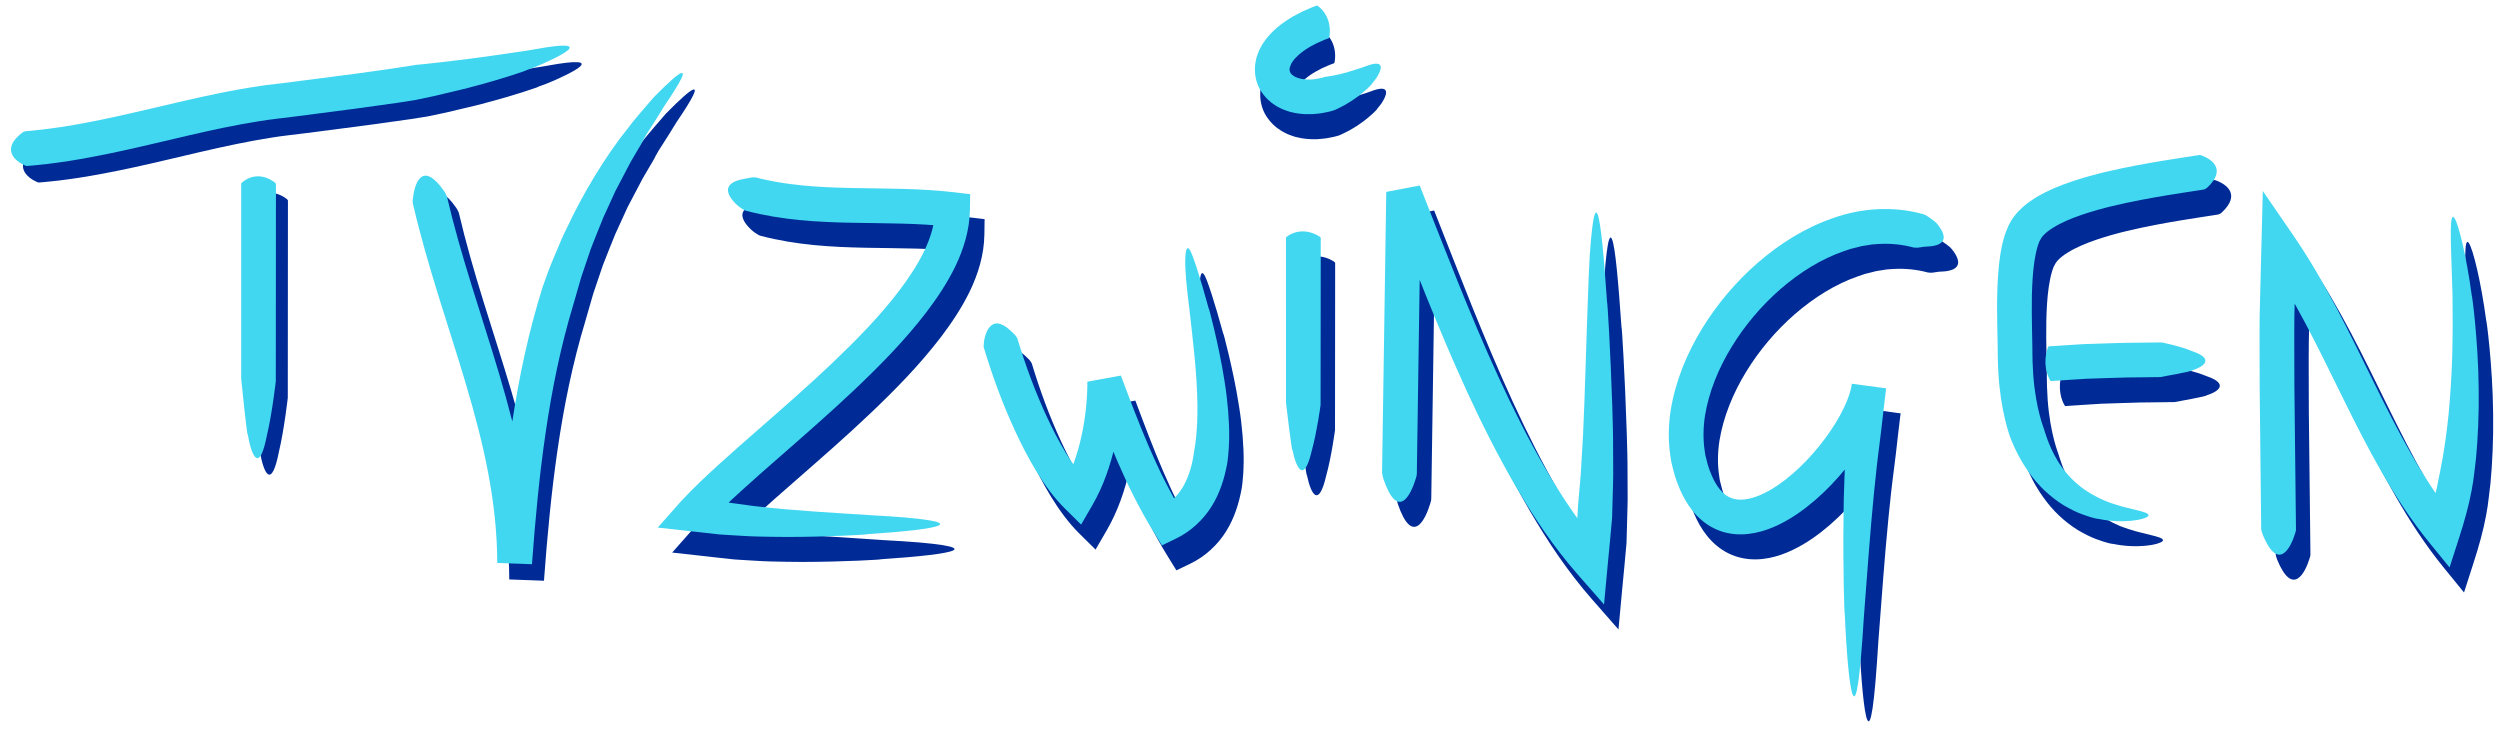 <?xml version="1.0" encoding="utf-8"?>
<!-- Generator: Adobe Illustrator 16.0.3, SVG Export Plug-In . SVG Version: 6.00 Build 0)  -->
<!DOCTYPE svg PUBLIC "-//W3C//DTD SVG 1.1//EN" "http://www.w3.org/Graphics/SVG/1.1/DTD/svg11.dtd">
<svg version="1.1" id="Layer_1" xmlns="http://www.w3.org/2000/svg" xmlns:xlink="http://www.w3.org/1999/xlink" x="0px" y="0px"
	 width="170.75px" height="50px" viewBox="0 0 170.75 50" enable-background="new 0 0 170.75 50" xml:space="preserve">
<g>
	<path fill="#002A96" d="M17.292,13.688c0-0.035,0-0.047,0.058-0.093c0.336-0.314,1.198-0.767,2.22-0.019
		c0.018,0.014,0.086,0.079,0.096,0.111c0,0.183-0.01,13.479-0.01,13.479s-0.243,2.166-0.605,3.688
		c-0.505,2.576-1.03,1.547-1.312-0.053c-0.052,0.168-0.447-3.822-0.447-3.822S17.292,13.874,17.292,13.688z"/>
	<path fill="#002A96" d="M29.021,15.048c-0.023-0.112-0.032-0.152-0.008-0.31c0.108-1.081,0.635-2.719,2.156-0.531
		c0.028,0.04,0.14,0.234,0.172,0.338c0.467,2.003,1.057,4.034,1.681,6.051c0.625,2.021,1.287,4.048,1.898,6.109
		c0.611,2.061,1.17,4.16,1.575,6.309c0.405,2.148,0.65,4.348,0.656,6.561c-0.788-0.027-1.575-0.057-2.362-0.086
		c0.231-3.143,0.525-6.299,1-9.445c0.475-3.146,1.136-6.286,2.104-9.351c0,0,0.155-0.43,0.416-1.149
		c0.132-0.358,0.321-0.78,0.519-1.259c0.201-0.478,0.416-1.012,0.697-1.563c1.039-2.236,2.625-4.923,4.229-6.898
		c0.155-0.22,0.321-0.418,0.479-0.606c0.159-0.188,0.31-0.367,0.454-0.538c0.289-0.34,0.551-0.644,0.788-0.913
		c0.503-0.514,0.901-0.894,1.202-1.161c0.6-0.535,0.828-0.607,0.77-0.364c-0.055,0.247-0.385,0.816-0.892,1.581
		c-0.124,0.193-0.271,0.39-0.406,0.613c-0.137,0.221-0.281,0.456-0.431,0.7c-0.153,0.241-0.313,0.492-0.477,0.751
		c-0.083,0.129-0.167,0.26-0.252,0.393c-0.079,0.137-0.158,0.276-0.238,0.417c0.084-0.106-0.271,0.505-0.848,1.475
		c-0.263,0.5-0.574,1.094-0.912,1.737c-0.042,0.081-0.085,0.162-0.128,0.243c-0.038,0.084-0.077,0.168-0.116,0.254
		c-0.078,0.17-0.157,0.344-0.237,0.518c-0.16,0.35-0.322,0.705-0.485,1.062c-0.302,0.724-0.583,1.461-0.856,2.148
		c-0.237,0.702-0.459,1.359-0.651,1.924c-0.331,1.146-0.552,1.915-0.552,1.915c-0.858,2.835-1.45,5.76-1.882,8.721
		c-0.433,2.961-0.71,5.957-0.931,8.969l-2.371-0.088c-0.004-2.043-0.23-4.09-0.614-6.123c-0.384-2.033-0.92-4.053-1.52-6.072
		c-0.599-2.018-1.26-4.038-1.892-6.082C30.122,19.249,29.52,17.19,29.021,15.048z"/>
	<path fill="#002A96" d="M2.69,12.463c-0.07,0.004-0.095,0.005-0.19-0.045c-0.655-0.292-1.625-1.09-0.188-2.212
		c0.026-0.021,0.153-0.097,0.218-0.111c0.055,0.002,0.489-0.044,1.211-0.121c0.365-0.043,0.812-0.109,1.317-0.179
		C5.564,9.708,6.132,9.624,6.75,9.5c1.236-0.232,2.67-0.552,4.213-0.915c1.543-0.361,3.198-0.761,4.883-1.102
		c0.422-0.084,0.842-0.171,1.268-0.242c0.423-0.077,0.845-0.15,1.269-0.209c0.211-0.032,0.421-0.063,0.63-0.094
		c0.212-0.025,0.422-0.05,0.63-0.075c0.197-0.023,0.393-0.046,0.586-0.069c0.199-0.025,0.396-0.051,0.592-0.076
		c1.563-0.203,3.021-0.392,4.269-0.554c1.241-0.174,2.276-0.311,2.993-0.426c0.718-0.114,1.127-0.179,1.127-0.179
		s0.27-0.026,0.722-0.07c0.45-0.052,1.081-0.124,1.806-0.208c1.452-0.166,3.271-0.426,4.783-0.653
		c0.643-0.091,1.164-0.203,1.596-0.266c0.431-0.067,0.767-0.104,1.018-0.116c0.502-0.022,0.662,0.051,0.568,0.203
		c-0.094,0.149-0.444,0.37-0.962,0.631c-0.52,0.254-1.199,0.58-1.974,0.84c0.171-0.024-1.683,0.612-3.621,1.114
		c-0.482,0.141-0.972,0.242-1.43,0.356c-0.46,0.109-0.891,0.212-1.261,0.3c-0.742,0.157-1.239,0.261-1.239,0.261
		s-0.413,0.066-1.135,0.181c-0.721,0.101-1.752,0.245-2.99,0.417c-1.234,0.16-2.674,0.347-4.219,0.548
		c-0.389,0.047-0.784,0.095-1.184,0.144c-0.384,0.039-0.773,0.106-1.166,0.163c-0.785,0.122-1.584,0.272-2.386,0.436
		c-1.603,0.329-3.214,0.72-4.746,1.079c-1.531,0.361-2.985,0.684-4.255,0.921c-0.632,0.127-1.225,0.214-1.749,0.304
		C4.855,12.218,4.396,12.289,4,12.333C3.204,12.419,2.729,12.466,2.69,12.463z"/>
</g>
<g>
	<path fill="#002A96" d="M51.98,16.114c-0.115-0.032-0.158-0.043-0.292-0.139c-0.248-0.148-0.462-0.345-0.64-0.556
		c-0.178-0.209-0.311-0.434-0.338-0.646c-0.027-0.211,0.051-0.412,0.295-0.573c0.122-0.081,0.285-0.152,0.497-0.21
		c0.106-0.029,0.225-0.056,0.356-0.078c0.066-0.01,0.134-0.021,0.206-0.033c0.067-0.014,0.139-0.028,0.212-0.042
		c0.043-0.008,0.239-0.026,0.331-0.013l0.376,0.099l0.397,0.083c0.264,0.057,0.529,0.114,0.799,0.152
		c0.536,0.095,1.082,0.158,1.631,0.216c1.099,0.11,2.222,0.151,3.36,0.174c2.275,0.05,4.621,0.011,7.021,0.294l1.057,0.125
		l-0.015,1.051c-0.02,1.415-0.44,2.711-0.986,3.859c-0.558,1.147-1.248,2.176-1.982,3.145c-1.479,1.933-3.152,3.625-4.859,5.249
		c-1.711,1.623-3.477,3.158-5.224,4.686c-0.873,0.764-1.743,1.525-2.59,2.295c-0.845,0.771-1.673,1.555-2.413,2.359
		c-0.224-0.65-0.449-1.303-0.673-1.955l0.463,0.066c0,0,0.404,0.074,1.082,0.197c0.337,0.07,0.751,0.121,1.217,0.186
		c0.233,0.031,0.479,0.066,0.737,0.102c0.257,0.037,0.526,0.074,0.808,0.098c2.234,0.268,5.101,0.422,7.477,0.582
		c4.034,0.209,5.251,0.475,4.826,0.701c-0.424,0.23-2.47,0.445-4.974,0.611c0.247,0.014-2.423,0.176-5.342,0.182
		c-0.729,0.006-1.476-0.023-2.191-0.033c-0.716-0.02-1.407-0.078-2.022-0.109c-0.154-0.012-0.304-0.016-0.448-0.029
		c-0.145-0.016-0.284-0.031-0.417-0.047c-0.267-0.027-0.51-0.055-0.724-0.078c-0.428-0.049-0.739-0.082-0.89-0.1L45.91,37.74
		l1.521-1.721c0.046-0.051,0.07-0.078,0.07-0.078c0.832-0.896,1.694-1.705,2.563-2.496c0.869-0.789,1.744-1.555,2.616-2.318
		c1.743-1.525,3.478-3.037,5.132-4.607c1.649-1.571,3.245-3.194,4.583-4.951c0.665-0.877,1.268-1.789,1.722-2.729
		c0.448-0.939,0.732-1.909,0.747-2.821l1.044,1.178c-2.181-0.259-4.456-0.228-6.786-0.276C56.79,16.876,54.392,16.743,51.98,16.114z
		"/>
	<path fill="#002A96" d="M68.193,25.492c-0.026-0.094-0.037-0.128-0.018-0.266c0.031-0.478,0.198-1.04,0.525-1.298
		c0.165-0.127,0.375-0.173,0.637-0.082c0.132,0.044,0.276,0.125,0.435,0.245c0.159,0.122,0.333,0.284,0.524,0.478
		c0.028,0.029,0.14,0.171,0.173,0.249c0.551,1.821,1.215,3.635,2.013,5.352c0.4,0.859,0.832,1.697,1.31,2.488
		c0.48,0.783,1.015,1.525,1.602,2.102l-1.844,0.25c0.595-1.025,1.01-2.223,1.287-3.455c0.275-1.232,0.417-2.514,0.419-3.781
		l2.288-0.414c1.238,3.305,2.468,6.559,4.254,9.439l-1.517-0.439c0.319-0.18,0.637-0.357,0.885-0.621
		c0.141-0.111,0.242-0.268,0.366-0.4l0.156-0.23l0.079-0.117c0.024-0.039,0.045-0.084,0.068-0.125
		c0.372-0.668,0.603-1.482,0.712-2.348c0,0,0.014-0.082,0.04-0.232c0.031-0.146,0.052-0.371,0.088-0.65
		c0.06-0.561,0.11-1.369,0.096-2.32c-0.012-0.949-0.081-2.035-0.184-3.141c-0.104-1.104-0.237-2.223-0.349-3.244
		c-0.223-1.725-0.318-2.871-0.295-3.537c0.022-0.667,0.127-0.848,0.264-0.683c0.14,0.165,0.314,0.667,0.549,1.388
		c0.231,0.721,0.513,1.661,0.795,2.707c-0.01-0.113,0.143,0.456,0.363,1.386c0.22,0.931,0.505,2.221,0.712,3.561
		c0.217,1.336,0.326,2.73,0.315,3.807c-0.002,0.268-0.017,0.518-0.025,0.738c-0.014,0.223-0.035,0.418-0.048,0.578
		c-0.011,0.16-0.034,0.287-0.046,0.375c-0.013,0.086-0.019,0.133-0.019,0.133c-0.182,0.971-0.478,1.975-1.057,2.9
		c-0.57,0.926-1.441,1.729-2.434,2.207l-0.965,0.463l-0.562-0.908c-1.947-3.143-3.219-6.551-4.46-9.854l2.298-0.418
		c-0.002,1.449-0.16,2.883-0.475,4.299c-0.32,1.412-0.788,2.814-1.557,4.143l-0.765,1.32l-1.083-1.07
		c-0.816-0.807-1.426-1.682-1.976-2.57c-0.541-0.891-1.008-1.803-1.438-2.725C69.473,29.32,68.782,27.434,68.193,25.492z"/>
	<path fill="#002A96" d="M88.818,17.95c0-0.03,0-0.041,0.056-0.079c0.337-0.267,1.198-0.65,2.221-0.016
		c0.019,0.011,0.086,0.066,0.096,0.095c0,0.155-0.01,11.425-0.01,11.425s-0.243,1.836-0.604,3.123
		c-0.506,2.184-1.031,1.311-1.313-0.043c-0.051,0.141-0.445-3.24-0.445-3.24S88.818,18.107,88.818,17.95z"/>
	<path fill="#002A96" d="M97.756,34.014c-0.003,0.133-0.003,0.182-0.063,0.354c-0.354,1.197-1.241,2.918-2.223,0.049
		c-0.017-0.053-0.08-0.303-0.089-0.428l0.287-19.175l2.284-0.438c1.748,4.429,3.431,8.844,5.393,13.112
		c0.983,2.133,2.032,4.225,3.2,6.232c1.169,2.004,2.458,3.93,3.952,5.631c-0.686,0.215-1.369,0.428-2.055,0.643l0.18-1.885
		l0.09-0.941c0.024-0.314,0.036-0.631,0.055-0.947c0,0,0.045-0.508,0.118-1.359c0.02-0.215,0.04-0.449,0.062-0.703
		c0.016-0.256,0.031-0.529,0.047-0.818c0.035-0.582,0.073-1.229,0.114-1.92c0.132-2.773,0.214-6.291,0.326-9.198
		c0.041-1.235,0.082-2.253,0.132-3.078c0.057-0.826,0.114-1.458,0.173-1.919c0.116-0.922,0.239-1.162,0.354-0.904
		c0.234,0.517,0.446,3.019,0.658,6.066c0.012-0.318,0.234,3.324,0.353,7.079c0.027,0.938,0.062,1.883,0.056,2.773
		c0.002,0.447,0.004,0.877,0.006,1.287c0.003,0.41,0.007,0.799-0.009,1.158c-0.039,1.439-0.066,2.406-0.066,2.406
		c-0.088,1.061-0.199,2.123-0.298,3.184l-0.251,2.717l-1.815-2.07c-1.642-1.871-3.002-3.914-4.225-6.008
		c-1.22-2.098-2.301-4.254-3.306-6.434c-2.007-4.361-3.706-8.827-5.446-13.227l2.289-0.438L97.756,34.014z"/>
	<path fill="#002A96" d="M132.327,16.329c0.138,0.044,0.191,0.064,0.355,0.181c0.144,0.094,0.288,0.199,0.425,0.31
		c0.07,0.055,0.136,0.111,0.179,0.171c0.049,0.059,0.097,0.119,0.142,0.18c0.174,0.243,0.301,0.491,0.313,0.709
		c0.011,0.218-0.092,0.407-0.372,0.528c-0.143,0.061-0.327,0.105-0.564,0.128c-0.116,0.014-0.255,0.011-0.392,0.024
		c-0.132,0.022-0.27,0.044-0.415,0.062c-0.045,0.006-0.231,0.01-0.32-0.009c-0.759-0.208-1.552-0.285-2.35-0.243
		c-0.2,0.021-0.402,0.016-0.601,0.054l-0.602,0.098l-0.595,0.15c-0.101,0.021-0.2,0.051-0.298,0.087l-0.294,0.099
		c-1.57,0.537-3.042,1.467-4.342,2.592c-1.299,1.131-2.434,2.47-3.333,3.939c-0.899,1.466-1.556,3.076-1.824,4.705
		c-0.125,0.813-0.139,1.625-0.021,2.4l0.042,0.291c0.02,0.096,0.048,0.186,0.07,0.281l0.073,0.281l0.018,0.068
		c0.002,0.008,0.009,0.035,0.005,0.025l0.014,0.041l0.055,0.164l0.053,0.162l0.05,0.127c0.031,0.082,0.065,0.168,0.104,0.256
		c0.037,0.088,0.077,0.176,0.119,0.256c0.041,0.086,0.084,0.166,0.13,0.242c0.18,0.309,0.385,0.57,0.607,0.752
		c0.111,0.096,0.226,0.168,0.344,0.227c0.119,0.061,0.242,0.102,0.376,0.129c0.526,0.117,1.239-0.031,1.935-0.371
		c0.701-0.33,1.385-0.82,2.024-1.369c0.639-0.555,1.233-1.182,1.777-1.848c0.54-0.668,1.032-1.379,1.438-2.113
		c0.2-0.367,0.382-0.742,0.525-1.113c0.145-0.369,0.251-0.738,0.297-1.066l2.337,0.318c-0.107,0.926-0.228,1.852-0.325,2.781
		c0,0-0.058,0.465-0.155,1.244c-0.044,0.389-0.114,0.855-0.169,1.387s-0.116,1.121-0.182,1.752
		c-0.253,2.529-0.483,5.736-0.686,8.389c-0.276,4.504-0.52,5.863-0.754,5.389c-0.229-0.473-0.434-2.771-0.555-5.576
		c-0.022,0.291-0.129-3.061-0.084-6.504c0.005-0.432,0.01-0.863,0.016-1.289c0.015-0.426,0.028-0.846,0.042-1.254
		s0.027-0.803,0.041-1.178s0.041-0.73,0.059-1.059c0.039-0.656,0.071-1.205,0.096-1.59c0.01-0.193,0.027-0.344,0.036-0.447
		c0.008-0.104,0.014-0.158,0.014-0.158l0.261-2.203l2.353,0.32c-0.086,0.588-0.246,1.109-0.436,1.602
		c-0.191,0.49-0.416,0.949-0.657,1.395c-0.486,0.883-1.053,1.697-1.675,2.467c-0.624,0.766-1.306,1.484-2.063,2.143
		c-0.761,0.654-1.586,1.258-2.559,1.721c-0.485,0.232-1.011,0.426-1.586,0.541c-0.573,0.113-1.211,0.146-1.852,0.008
		c-0.64-0.129-1.265-0.441-1.747-0.852c-0.492-0.408-0.856-0.895-1.141-1.383c-0.071-0.121-0.138-0.244-0.198-0.369
		c-0.064-0.123-0.121-0.248-0.174-0.371c-0.055-0.123-0.106-0.252-0.155-0.385l-0.074-0.199l-0.056-0.166l-0.055-0.164l-0.014-0.041
		c-0.013-0.039-0.011-0.039-0.016-0.061l-0.027-0.098l-0.101-0.391c-0.033-0.129-0.072-0.26-0.097-0.391l-0.062-0.395
		c-0.158-1.053-0.133-2.107,0.022-3.121c0.334-2.025,1.115-3.894,2.144-5.576c1.031-1.685,2.313-3.196,3.799-4.494
		c1.49-1.288,3.194-2.38,5.126-3.045C128.072,15.923,130.272,15.76,132.327,16.329z"/>
	<path fill="#002A96" d="M151.171,12.299c0.068-0.01,0.093-0.014,0.189,0.028c0.646,0.236,1.735,0.921,0.39,2.185
		c-0.023,0.023-0.144,0.111-0.21,0.131c-0.044,0.007-0.499,0.078-1.26,0.196c-0.756,0.119-1.809,0.281-3.043,0.517
		c-1.227,0.239-2.652,0.54-4.06,1.019c-0.699,0.238-1.398,0.529-1.975,0.889c-0.287,0.177-0.534,0.377-0.695,0.566
		c-0.038,0.047-0.068,0.093-0.106,0.137c-0.042,0.071,0.055-0.091,0.043-0.071l-0.005,0.008l-0.009,0.018l-0.019,0.035l-0.039,0.069
		l-0.075,0.138l-0.04,0.069c-0.012,0.023-0.008,0.029-0.014,0.044l-0.023,0.076c-0.018,0.056-0.039,0.08-0.062,0.176
		c-0.193,0.637-0.292,1.425-0.344,2.2c-0.053,0.781-0.062,1.572-0.057,2.344c0.006,0.773,0.027,1.523,0.038,2.264
		c0.002,0.181,0.003,0.36,0.005,0.537c0.004,0.171,0.002,0.357,0.009,0.507c0.009,0.309,0.025,0.619,0.046,0.916
		c0.087,1.184,0.275,2.139,0.446,2.785c0.087,0.32,0.162,0.572,0.221,0.736c0.055,0.17,0.089,0.256,0.089,0.256
		s0.019,0.059,0.051,0.166c0.031,0.109,0.084,0.262,0.154,0.453c0.14,0.381,0.357,0.908,0.692,1.459
		c0.33,0.557,0.789,1.125,1.355,1.607c0.563,0.49,1.239,0.871,1.898,1.154c0.139,0.061,0.279,0.104,0.411,0.15
		c0.133,0.049,0.26,0.094,0.384,0.125c0.123,0.039,0.241,0.074,0.354,0.107c0.112,0.029,0.221,0.057,0.323,0.082
		c0.413,0.104,0.733,0.184,0.971,0.244c0.477,0.125,0.613,0.242,0.479,0.359c-0.135,0.109-0.54,0.24-1.137,0.295
		c-0.595,0.057-1.385,0.049-2.248-0.133c0.086,0.033-0.392-0.039-1.128-0.322c-0.369-0.135-0.793-0.346-1.236-0.607
		c-0.439-0.268-0.882-0.609-1.29-0.992c-0.822-0.77-1.441-1.723-1.826-2.459c-0.092-0.188-0.176-0.359-0.249-0.512
		c-0.066-0.154-0.125-0.289-0.175-0.4c-0.092-0.225-0.139-0.354-0.139-0.354s-0.039-0.107-0.101-0.311
		c-0.06-0.203-0.146-0.5-0.235-0.883c-0.185-0.762-0.371-1.857-0.446-3.166c-0.043-0.664-0.038-1.383-0.05-2.053
		c-0.014-0.701-0.034-1.464-0.036-2.258c-0.001-0.796,0.014-1.626,0.081-2.491c0.03-0.432,0.08-0.874,0.153-1.327
		c0.031-0.223,0.091-0.461,0.137-0.691c0.025-0.117,0.065-0.239,0.098-0.358c0.037-0.125,0.057-0.225,0.121-0.382
		c0.057-0.146,0.116-0.29,0.18-0.432l0.022-0.054l0.021-0.035l0.037-0.068l0.075-0.136l0.038-0.069l0.019-0.034l0.004-0.008
		c-0.04,0.066,0.061-0.101,0.055-0.088l0.017-0.023l0.135-0.182c0.089-0.126,0.187-0.229,0.286-0.332
		c0.393-0.409,0.812-0.702,1.224-0.953c0.827-0.488,1.646-0.805,2.436-1.073c1.58-0.524,3.055-0.83,4.321-1.077
		c1.269-0.241,2.33-0.404,3.082-0.523C150.677,12.376,151.125,12.307,151.171,12.299z"/>
	<path fill="#002A96" d="M157.802,37.822c0,0.117,0,0.16-0.057,0.314c-0.326,1.07-1.176,2.615-2.219,0.08
		c-0.019-0.047-0.089-0.268-0.099-0.379l-0.104-9.699c0-1.625-0.019-3.247-0.001-4.873l0.123-4.889l0.092-3.622l2.065,3.004
		c2.208,3.214,3.853,6.689,5.511,10.054c1.658,3.363,3.353,6.666,5.634,9.465c-0.677,0.121-1.352,0.242-2.028,0.363
		c0.376-1.141,0.668-2.32,0.885-3.525c0,0,0.007-0.025,0.02-0.076c0.008-0.055,0.023-0.131,0.042-0.232
		c0.038-0.199,0.093-0.492,0.161-0.857c0.071-0.365,0.126-0.813,0.205-1.314c0.071-0.502,0.132-1.068,0.198-1.67
		c0.116-1.213,0.202-2.592,0.246-3.991c0.034-1.399,0.036-2.817,0.019-4.102c-0.062-2.178-0.133-3.602-0.119-4.429
		c0.01-0.827,0.099-1.058,0.246-0.847c0.287,0.421,0.827,2.613,1.193,5.337c-0.013-0.287,0.438,2.969,0.467,6.357
		c0.025,1.693-0.057,3.412-0.182,4.713c-0.077,0.646-0.137,1.191-0.193,1.57c-0.064,0.381-0.101,0.6-0.101,0.6
		c-0.2,1.088-0.506,2.166-0.852,3.236l-0.661,2.057l-1.38-1.693c-1.244-1.527-2.31-3.168-3.27-4.838
		c-0.959-1.674-1.817-3.381-2.653-5.076c-1.668-3.388-3.271-6.75-5.342-9.756l2.164-0.62l-0.119,4.809
		c-0.018,1.606,0.003,3.219,0.001,4.827L157.802,37.822z"/>
	<path fill="#002A96" d="M141.066,27.734c-0.019,0-0.025,0-0.056-0.055c-0.2-0.322-0.515-1.166-0.161-2.214
		c0.007-0.019,0.039-0.089,0.057-0.1c0.027-0.002,0.516-0.034,1.237-0.08c0.36-0.022,0.776-0.055,1.228-0.077
		c0.456-0.014,0.941-0.029,1.426-0.045c0.483-0.014,0.971-0.035,1.419-0.041c0.447-0.005,0.863-0.01,1.22-0.014
		c0.715-0.007,1.188-0.012,1.188-0.012s0.31,0.058,0.727,0.164c0.415,0.104,0.94,0.255,1.372,0.436
		c1.465,0.502,0.879,1.028-0.027,1.311c0.048,0.025-0.493,0.139-1.046,0.244c-0.554,0.105-1.116,0.211-1.116,0.211
		s-0.461,0.006-1.155,0.014c-0.347,0.004-0.754,0.008-1.188,0.014c-0.429,0.014-0.887,0.027-1.345,0.041
		c-0.46,0.016-0.918,0.031-1.351,0.045c-0.439,0.027-0.852,0.055-1.207,0.076C141.578,27.701,141.094,27.732,141.066,27.734z"/>
	<path fill="#002A96" d="M90.3,2.092c0.024-0.008,0.032-0.011,0.084,0.031c0.335,0.235,0.947,0.928,0.777,2.079
		c-0.001,0.021-0.023,0.102-0.044,0.119c-0.007,0.003-0.052,0.019-0.127,0.046c-0.071,0.027-0.193,0.067-0.289,0.114
		c-0.107,0.047-0.235,0.104-0.381,0.167c-0.146,0.077-0.314,0.162-0.488,0.258c-0.337,0.2-0.706,0.458-0.981,0.757l-0.103,0.112
		c-0.034,0.037-0.053,0.077-0.082,0.114c-0.024,0.038-0.059,0.075-0.077,0.112c-0.018,0.037-0.036,0.073-0.057,0.109
		c-0.062,0.142-0.104,0.27-0.092,0.357c0.005,0.09,0.025,0.158,0.071,0.236c0.05,0.077,0.148,0.155,0.267,0.23
		c0.255,0.141,0.617,0.212,0.947,0.208c0.162,0.011,0.326-0.021,0.465-0.027c0.144-0.027,0.271-0.051,0.373-0.07
		c0.21-0.058,0.328-0.091,0.328-0.091s0.022-0.002,0.06-0.005c0.038-0.006,0.094-0.015,0.164-0.026
		c0.07-0.01,0.157-0.023,0.253-0.037c0.098-0.018,0.207-0.045,0.325-0.069c0.119-0.023,0.246-0.051,0.378-0.091
		c0.131-0.038,0.271-0.07,0.41-0.111c0.274-0.092,0.57-0.171,0.834-0.265c0.446-0.16,0.75-0.273,0.969-0.288
		c0.218-0.019,0.334,0.04,0.373,0.159c0.037,0.118-0.007,0.296-0.111,0.51c-0.053,0.106-0.118,0.223-0.2,0.343
		c-0.083,0.115-0.181,0.236-0.288,0.359c0.068-0.02-0.464,0.534-1.139,1c-0.161,0.125-0.344,0.226-0.51,0.331
		c-0.166,0.107-0.333,0.19-0.479,0.264c-0.285,0.152-0.497,0.229-0.497,0.229s-0.045,0.012-0.125,0.035
		c-0.084,0.021-0.202,0.061-0.364,0.087c-0.162,0.025-0.351,0.078-0.585,0.094c-0.116,0.01-0.239,0.021-0.369,0.033
		c-0.133,0.003-0.275,0.002-0.422,0.001c-0.298-0.01-0.626-0.043-0.979-0.132c-0.175-0.031-0.359-0.11-0.544-0.172
		c-0.092-0.031-0.185-0.085-0.278-0.129c-0.094-0.05-0.188-0.088-0.28-0.155c-0.373-0.227-0.735-0.568-1.009-1.004
		c-0.278-0.435-0.417-0.99-0.405-1.505c-0.005-0.265,0.052-0.504,0.103-0.747c0.075-0.222,0.147-0.457,0.255-0.644
		c0.052-0.098,0.101-0.199,0.157-0.29c0.059-0.085,0.118-0.17,0.177-0.255c0.114-0.176,0.247-0.308,0.374-0.453
		c0.517-0.547,1.058-0.9,1.522-1.181c0.236-0.128,0.452-0.241,0.648-0.34c0.207-0.09,0.386-0.169,0.537-0.235
		c0.158-0.072,0.251-0.1,0.328-0.129C90.247,2.111,90.291,2.095,90.3,2.092z"/>
</g>
<g>
	<path fill="#41D7F0" d="M16.473,12.56c0.001-0.034,0.001-0.047,0.058-0.092c0.336-0.314,1.198-0.767,2.22-0.019
		c0.019,0.013,0.086,0.078,0.096,0.111c0,0.184-0.01,13.479-0.01,13.479s-0.243,2.166-0.604,3.686
		c-0.505,2.578-1.03,1.547-1.312-0.049c-0.052,0.166-0.448-3.823-0.448-3.823S16.473,12.746,16.473,12.56z"/>
	<path fill="#41D7F0" d="M28.203,13.92c-0.024-0.111-0.033-0.152-0.008-0.31c0.108-1.081,0.635-2.719,2.156-0.532
		c0.027,0.041,0.139,0.235,0.172,0.338c0.467,2.003,1.057,4.034,1.681,6.051c0.625,2.021,1.287,4.048,1.899,6.109
		c0.611,2.06,1.17,4.16,1.575,6.308c0.405,2.148,0.65,4.348,0.655,6.563c-0.787-0.029-1.574-0.059-2.362-0.086
		c0.231-3.145,0.525-6.301,1-9.447c0.475-3.145,1.135-6.285,2.104-9.351c0,0,0.155-0.429,0.415-1.148
		c0.132-0.359,0.321-0.78,0.518-1.259c0.202-0.478,0.417-1.012,0.698-1.563c1.039-2.237,2.625-4.923,4.229-6.898
		c0.155-0.22,0.32-0.418,0.479-0.605c0.159-0.188,0.31-0.367,0.454-0.538c0.289-0.34,0.551-0.644,0.788-0.912
		c0.503-0.514,0.901-0.894,1.202-1.161c0.6-0.536,0.829-0.607,0.77-0.365c-0.055,0.247-0.386,0.816-0.893,1.582
		c-0.124,0.193-0.271,0.39-0.406,0.613c-0.137,0.221-0.281,0.455-0.431,0.699c-0.153,0.242-0.312,0.493-0.477,0.752
		c-0.083,0.128-0.167,0.259-0.252,0.392c-0.078,0.137-0.158,0.276-0.238,0.417c0.084-0.106-0.271,0.504-0.848,1.475
		c-0.262,0.5-0.574,1.094-0.912,1.737c-0.042,0.081-0.085,0.161-0.128,0.243c-0.038,0.084-0.077,0.168-0.116,0.254
		c-0.078,0.171-0.157,0.344-0.237,0.519c-0.16,0.349-0.322,0.705-0.485,1.061c-0.302,0.724-0.583,1.461-0.856,2.149
		c-0.237,0.702-0.46,1.359-0.651,1.924c-0.331,1.146-0.552,1.915-0.552,1.915c-0.858,2.835-1.45,5.762-1.882,8.723
		c-0.433,2.959-0.71,5.957-0.931,8.967l-2.371-0.086c-0.004-2.045-0.23-4.092-0.615-6.125c-0.383-2.033-0.92-4.053-1.519-6.07
		c-0.599-2.02-1.26-4.039-1.892-6.083C29.304,18.12,28.702,16.063,28.203,13.92z"/>
	<path fill="#41D7F0" d="M1.872,11.334c-0.07,0.004-0.095,0.006-0.189-0.044c-0.655-0.292-1.625-1.091-0.188-2.212
		C1.521,9.057,1.646,8.98,1.712,8.966c0.055,0.002,0.489-0.044,1.211-0.121C3.288,8.803,3.735,8.737,4.24,8.667
		C4.746,8.58,5.313,8.496,5.932,8.372c1.236-0.232,2.67-0.552,4.213-0.915c1.543-0.362,3.199-0.762,4.883-1.102
		c0.422-0.084,0.842-0.171,1.268-0.242c0.423-0.077,0.845-0.15,1.269-0.209c0.211-0.032,0.421-0.063,0.631-0.095
		c0.211-0.025,0.421-0.049,0.63-0.074c0.197-0.023,0.392-0.046,0.586-0.069c0.199-0.025,0.396-0.051,0.592-0.076
		c1.564-0.203,3.021-0.392,4.27-0.554c1.24-0.174,2.276-0.311,2.993-0.426c0.718-0.113,1.127-0.178,1.127-0.178
		s0.27-0.026,0.721-0.07c0.45-0.052,1.081-0.124,1.806-0.207c1.452-0.167,3.272-0.426,4.783-0.654
		c0.643-0.09,1.164-0.202,1.596-0.266c0.431-0.066,0.766-0.104,1.017-0.116c0.502-0.022,0.662,0.051,0.568,0.203
		c-0.093,0.149-0.444,0.37-0.962,0.631c-0.519,0.254-1.198,0.58-1.974,0.84c0.171-0.023-1.682,0.612-3.621,1.114
		c-0.481,0.141-0.972,0.242-1.43,0.356c-0.46,0.109-0.891,0.212-1.26,0.3c-0.742,0.156-1.24,0.262-1.24,0.262
		s-0.413,0.066-1.135,0.18c-0.721,0.101-1.752,0.245-2.99,0.417c-1.233,0.16-2.674,0.348-4.219,0.548
		c-0.389,0.047-0.784,0.095-1.184,0.144c-0.383,0.04-0.773,0.107-1.165,0.164c-0.786,0.122-1.585,0.273-2.386,0.436
		c-1.603,0.329-3.214,0.72-4.746,1.079c-1.531,0.361-2.985,0.684-4.255,0.921c-0.631,0.127-1.225,0.214-1.749,0.305
		c-0.531,0.072-0.99,0.142-1.386,0.187C2.386,11.29,1.911,11.338,1.872,11.334z"/>
</g>
<g>
	<path fill="#41D7F0" d="M50.994,14.406c-0.115-0.031-0.158-0.043-0.292-0.138c-0.248-0.147-0.462-0.345-0.64-0.556
		c-0.178-0.21-0.31-0.434-0.337-0.646c-0.027-0.211,0.05-0.411,0.294-0.573c0.121-0.081,0.285-0.152,0.497-0.21
		c0.106-0.03,0.225-0.056,0.356-0.079c0.066-0.01,0.134-0.021,0.206-0.033c0.067-0.014,0.139-0.028,0.212-0.043
		c0.043-0.008,0.239-0.026,0.331-0.012l0.376,0.099l0.397,0.083c0.264,0.057,0.529,0.114,0.799,0.152
		c0.536,0.095,1.083,0.158,1.631,0.216c1.099,0.11,2.222,0.151,3.36,0.175c2.275,0.05,4.621,0.011,7.021,0.295l1.057,0.125
		l-0.015,1.05c-0.021,1.416-0.44,2.712-0.986,3.859c-0.558,1.148-1.248,2.176-1.983,3.146c-1.479,1.932-3.152,3.624-4.859,5.248
		c-1.711,1.621-3.476,3.156-5.224,4.686c-0.873,0.764-1.743,1.525-2.59,2.297c-0.844,0.77-1.672,1.553-2.413,2.357
		c-0.225-0.65-0.449-1.303-0.673-1.955l0.464,0.066c0,0,0.404,0.074,1.082,0.197c0.337,0.072,0.751,0.121,1.217,0.186
		c0.233,0.031,0.479,0.064,0.737,0.1c0.257,0.039,0.526,0.076,0.807,0.1c2.234,0.268,5.101,0.422,7.477,0.58
		c4.035,0.211,5.251,0.475,4.827,0.703c-0.424,0.23-2.47,0.445-4.974,0.609c0.247,0.016-2.423,0.178-5.343,0.184
		c-0.729,0.006-1.476-0.023-2.191-0.033c-0.716-0.02-1.406-0.078-2.022-0.109c-0.154-0.012-0.303-0.016-0.448-0.029
		c-0.145-0.018-0.283-0.031-0.417-0.047c-0.267-0.029-0.51-0.055-0.724-0.08c-0.428-0.047-0.739-0.082-0.889-0.098l-2.197-0.244
		l1.521-1.721c0.045-0.051,0.069-0.078,0.069-0.078c0.832-0.896,1.695-1.705,2.563-2.496c0.868-0.789,1.744-1.555,2.615-2.318
		c1.743-1.525,3.478-3.035,5.132-4.608c1.649-1.57,3.245-3.193,4.583-4.951c0.666-0.877,1.268-1.788,1.722-2.729
		c0.449-0.939,0.732-1.909,0.747-2.821l1.044,1.178c-2.181-0.259-4.456-0.229-6.786-0.276
		C55.804,15.168,53.405,15.035,50.994,14.406z"/>
	<path fill="#41D7F0" d="M67.208,23.786c-0.026-0.095-0.037-0.129-0.018-0.268c0.031-0.478,0.197-1.039,0.524-1.298
		c0.166-0.127,0.375-0.173,0.637-0.082c0.131,0.045,0.276,0.125,0.435,0.245c0.158,0.123,0.333,0.285,0.524,0.479
		c0.028,0.028,0.14,0.171,0.173,0.249c0.551,1.819,1.215,3.635,2.013,5.352c0.4,0.859,0.832,1.699,1.31,2.488
		c0.48,0.783,1.015,1.525,1.602,2.102l-1.844,0.25c0.595-1.023,1.01-2.223,1.287-3.453c0.275-1.234,0.417-2.516,0.418-3.781
		l2.288-0.417c1.238,3.305,2.468,6.559,4.254,9.44l-1.517-0.439c0.319-0.18,0.637-0.359,0.885-0.619
		c0.141-0.113,0.242-0.271,0.366-0.402l0.156-0.232l0.08-0.115c0.024-0.039,0.045-0.084,0.068-0.127
		c0.371-0.668,0.603-1.48,0.711-2.346c0,0,0.014-0.082,0.04-0.23c0.03-0.148,0.052-0.373,0.088-0.652
		c0.06-0.563,0.109-1.369,0.095-2.32c-0.012-0.949-0.081-2.037-0.184-3.14c-0.104-1.105-0.237-2.225-0.35-3.245
		c-0.223-1.725-0.318-2.871-0.295-3.537c0.022-0.667,0.128-0.848,0.264-0.683c0.139,0.165,0.314,0.667,0.549,1.388
		c0.231,0.72,0.514,1.66,0.795,2.707c-0.01-0.113,0.143,0.457,0.364,1.386c0.22,0.93,0.505,2.222,0.712,3.563
		c0.217,1.336,0.326,2.729,0.314,3.805c-0.002,0.27-0.017,0.518-0.024,0.738c-0.015,0.223-0.035,0.418-0.049,0.578
		c-0.011,0.16-0.034,0.289-0.046,0.375c-0.012,0.086-0.019,0.133-0.019,0.133c-0.182,0.971-0.477,1.975-1.057,2.9
		c-0.57,0.924-1.441,1.729-2.433,2.205l-0.965,0.465L78.8,36.34c-1.946-3.145-3.219-6.553-4.46-9.855l2.298-0.416
		c-0.002,1.445-0.16,2.881-0.475,4.297c-0.32,1.412-0.788,2.814-1.558,4.143l-0.765,1.32l-1.083-1.07
		c-0.816-0.807-1.426-1.682-1.975-2.57c-0.541-0.891-1.009-1.803-1.438-2.727C68.487,27.613,67.796,25.726,67.208,23.786z"/>
	<path fill="#41D7F0" d="M87.832,16.243c0-0.029,0-0.04,0.058-0.079c0.335-0.266,1.196-0.649,2.219-0.016
		c0.019,0.011,0.087,0.066,0.098,0.094c-0.002,0.156-0.011,11.423-0.011,11.423s-0.244,1.836-0.604,3.123
		c-0.506,2.186-1.031,1.313-1.313-0.043c-0.051,0.143-0.445-3.238-0.445-3.238S87.832,16.399,87.832,16.243z"/>
	<path fill="#41D7F0" d="M96.77,32.307c-0.003,0.133-0.003,0.18-0.063,0.354c-0.354,1.197-1.241,2.918-2.221,0.047
		c-0.019-0.051-0.082-0.301-0.091-0.426l0.287-19.175l2.284-0.437c1.75,4.428,3.431,8.844,5.395,13.112
		c0.981,2.131,2.03,4.225,3.198,6.233c1.169,2.004,2.458,3.93,3.952,5.631c-0.686,0.215-1.369,0.428-2.055,0.641l0.181-1.883
		l0.091-0.941c0.022-0.314,0.036-0.631,0.054-0.947c0,0,0.044-0.508,0.117-1.361c0.02-0.213,0.04-0.449,0.062-0.701
		c0.016-0.254,0.031-0.529,0.048-0.818c0.034-0.582,0.072-1.23,0.113-1.922c0.132-2.771,0.215-6.289,0.326-9.197
		c0.041-1.234,0.082-2.252,0.132-3.078c0.057-0.826,0.114-1.458,0.173-1.919c0.116-0.923,0.239-1.163,0.354-0.905
		c0.234,0.517,0.446,3.019,0.658,6.066c0.012-0.318,0.234,3.324,0.354,7.08c0.026,0.938,0.061,1.881,0.055,2.773
		c0.002,0.447,0.004,0.877,0.007,1.287c0.002,0.41,0.006,0.799-0.008,1.158c-0.041,1.439-0.068,2.406-0.068,2.406
		c-0.088,1.061-0.198,2.121-0.298,3.184l-0.251,2.717l-1.815-2.07c-1.642-1.871-3-3.914-4.224-6.008
		c-1.221-2.098-2.302-4.254-3.307-6.434c-2.007-4.361-3.706-8.828-5.446-13.228l2.289-0.438L96.77,32.307z"/>
	<path fill="#41D7F0" d="M131.341,14.622c0.138,0.044,0.191,0.064,0.355,0.18c0.144,0.094,0.288,0.2,0.425,0.31
		c0.07,0.055,0.136,0.112,0.179,0.171c0.049,0.059,0.097,0.12,0.14,0.18c0.176,0.242,0.303,0.491,0.314,0.708
		c0.011,0.218-0.092,0.406-0.374,0.528c-0.141,0.061-0.325,0.104-0.563,0.127c-0.116,0.015-0.255,0.011-0.392,0.025
		c-0.132,0.023-0.27,0.043-0.415,0.062c-0.045,0.006-0.231,0.009-0.32-0.009c-0.759-0.208-1.552-0.286-2.35-0.242
		c-0.2,0.021-0.4,0.016-0.603,0.054l-0.6,0.098l-0.595,0.15c-0.101,0.021-0.2,0.051-0.298,0.087l-0.294,0.099
		c-1.57,0.537-3.042,1.468-4.342,2.592c-1.297,1.132-2.434,2.471-3.331,3.94c-0.901,1.465-1.558,3.076-1.826,4.703
		c-0.124,0.813-0.138,1.627-0.021,2.4l0.043,0.291c0.018,0.096,0.048,0.188,0.07,0.281l0.071,0.281l0.018,0.07
		c0.002,0.008,0.01,0.035,0.007,0.023l0.014,0.041l0.053,0.164l0.055,0.164l0.05,0.125c0.029,0.084,0.063,0.168,0.104,0.258
		c0.037,0.088,0.075,0.176,0.119,0.256c0.039,0.086,0.082,0.164,0.128,0.24c0.18,0.311,0.387,0.572,0.609,0.754
		c0.109,0.094,0.224,0.168,0.343,0.225c0.118,0.061,0.243,0.102,0.377,0.129c0.526,0.117,1.237-0.029,1.933-0.369
		c0.701-0.33,1.387-0.82,2.024-1.371c0.639-0.553,1.235-1.18,1.777-1.848c0.54-0.666,1.034-1.377,1.438-2.111
		c0.2-0.369,0.382-0.742,0.525-1.113c0.145-0.369,0.251-0.738,0.299-1.066l2.335,0.316c-0.107,0.928-0.228,1.854-0.325,2.783
		c0,0-0.058,0.465-0.155,1.244c-0.044,0.389-0.114,0.855-0.167,1.387c-0.057,0.531-0.118,1.121-0.184,1.752
		c-0.251,2.529-0.483,5.734-0.684,8.389c-0.278,4.504-0.521,5.861-0.756,5.389c-0.227-0.473-0.434-2.773-0.555-5.576
		c-0.022,0.291-0.129-3.061-0.084-6.504c0.005-0.432,0.012-0.863,0.017-1.289c0.014-0.426,0.027-0.848,0.041-1.254
		c0.016-0.408,0.027-0.803,0.041-1.178s0.041-0.73,0.059-1.059c0.041-0.658,0.073-1.207,0.096-1.59
		c0.01-0.193,0.027-0.344,0.036-0.447c0.01-0.104,0.014-0.158,0.014-0.158l0.261-2.203l2.353,0.32
		c-0.084,0.588-0.246,1.109-0.436,1.6c-0.19,0.492-0.416,0.951-0.657,1.395c-0.486,0.885-1.053,1.699-1.675,2.467
		c-0.624,0.768-1.304,1.486-2.063,2.143c-0.761,0.654-1.586,1.26-2.559,1.723c-0.485,0.23-1.01,0.426-1.586,0.539
		c-0.573,0.115-1.209,0.146-1.852,0.01c-0.64-0.129-1.264-0.441-1.745-0.854c-0.494-0.406-0.856-0.893-1.141-1.381
		c-0.073-0.123-0.14-0.246-0.2-0.369c-0.063-0.123-0.121-0.248-0.174-0.373c-0.055-0.121-0.106-0.25-0.155-0.383l-0.074-0.199
		l-0.056-0.166l-0.054-0.166l-0.014-0.041c-0.012-0.037-0.012-0.037-0.017-0.059l-0.027-0.098l-0.101-0.391
		c-0.031-0.129-0.072-0.26-0.096-0.391l-0.061-0.395c-0.159-1.053-0.135-2.109,0.022-3.123c0.333-2.023,1.113-3.893,2.142-5.574
		c1.031-1.685,2.313-3.196,3.799-4.494c1.49-1.288,3.194-2.381,5.126-3.046C127.086,14.215,129.286,14.053,131.341,14.622z"/>
	<path fill="#41D7F0" d="M150.185,10.592c0.068-0.01,0.093-0.014,0.189,0.028c0.646,0.236,1.735,0.921,0.39,2.186
		c-0.023,0.022-0.144,0.11-0.208,0.131c-0.046,0.007-0.501,0.078-1.262,0.196c-0.756,0.119-1.809,0.281-3.043,0.517
		c-1.227,0.239-2.652,0.54-4.06,1.019c-0.699,0.238-1.398,0.529-1.975,0.889c-0.285,0.177-0.534,0.376-0.695,0.566
		c-0.037,0.047-0.068,0.093-0.106,0.137c-0.042,0.069,0.056-0.091,0.043-0.071l-0.003,0.009l-0.011,0.017l-0.019,0.035l-0.039,0.069
		l-0.075,0.138l-0.04,0.069c-0.012,0.022-0.008,0.029-0.014,0.044l-0.023,0.076c-0.018,0.056-0.038,0.08-0.062,0.176
		c-0.193,0.637-0.291,1.425-0.344,2.201c-0.053,0.781-0.062,1.572-0.057,2.343c0.006,0.774,0.027,1.523,0.038,2.263
		c0.002,0.183,0.003,0.361,0.005,0.537c0.004,0.171,0.002,0.357,0.009,0.508c0.009,0.31,0.025,0.619,0.046,0.916
		c0.087,1.184,0.275,2.139,0.446,2.784c0.087,0.322,0.162,0.574,0.223,0.74c0.053,0.168,0.089,0.254,0.087,0.254
		c0,0,0.019,0.059,0.051,0.166c0.033,0.109,0.086,0.264,0.154,0.453c0.14,0.381,0.358,0.908,0.692,1.459
		c0.33,0.557,0.789,1.123,1.355,1.607c0.563,0.49,1.239,0.871,1.898,1.152c0.139,0.064,0.279,0.105,0.411,0.154
		c0.133,0.047,0.26,0.09,0.384,0.123c0.123,0.039,0.241,0.074,0.354,0.107c0.112,0.029,0.221,0.057,0.323,0.082
		c0.413,0.104,0.733,0.184,0.971,0.242c0.477,0.127,0.613,0.244,0.479,0.361c-0.135,0.109-0.54,0.24-1.137,0.295
		c-0.595,0.057-1.385,0.049-2.248-0.133c0.086,0.033-0.392-0.039-1.128-0.322c-0.369-0.135-0.793-0.346-1.236-0.607
		c-0.438-0.27-0.882-0.609-1.29-0.992c-0.82-0.77-1.441-1.723-1.826-2.461c-0.092-0.188-0.174-0.357-0.249-0.51
		c-0.066-0.154-0.125-0.289-0.175-0.4c-0.092-0.223-0.139-0.354-0.139-0.354s-0.039-0.107-0.099-0.311
		c-0.062-0.203-0.148-0.502-0.237-0.883c-0.185-0.762-0.371-1.857-0.446-3.167c-0.043-0.661-0.039-1.383-0.05-2.052
		c-0.014-0.702-0.034-1.463-0.036-2.258c-0.001-0.796,0.014-1.627,0.081-2.491c0.032-0.431,0.08-0.873,0.153-1.327
		c0.031-0.223,0.091-0.461,0.137-0.691c0.025-0.116,0.065-0.239,0.098-0.358c0.039-0.125,0.057-0.225,0.123-0.382
		c0.055-0.146,0.116-0.29,0.178-0.433l0.023-0.053l0.02-0.036l0.037-0.068l0.075-0.136l0.038-0.068l0.019-0.034l0.005-0.009
		c-0.041,0.066,0.061-0.099,0.054-0.086l0.017-0.023l0.135-0.182c0.089-0.126,0.188-0.229,0.286-0.332
		c0.393-0.409,0.812-0.702,1.224-0.953c0.827-0.489,1.646-0.805,2.436-1.074c1.58-0.524,3.055-0.83,4.321-1.077
		c1.269-0.241,2.33-0.405,3.082-0.523C149.69,10.669,150.139,10.599,150.185,10.592z"/>
	<path fill="#41D7F0" d="M156.815,36.115c0,0.117,0,0.158-0.057,0.314c-0.326,1.07-1.176,2.615-2.219,0.08
		c-0.019-0.047-0.089-0.268-0.099-0.379l-0.104-9.699c0-1.625-0.019-3.247-0.001-4.873l0.123-4.889l0.092-3.622l2.065,3.004
		c2.208,3.214,3.853,6.688,5.511,10.053c1.658,3.363,3.353,6.666,5.634,9.465c-0.677,0.121-1.352,0.242-2.028,0.361
		c0.376-1.139,0.668-2.318,0.885-3.523c0,0,0.007-0.027,0.02-0.078c0.01-0.051,0.023-0.129,0.042-0.229
		c0.038-0.201,0.093-0.494,0.163-0.859c0.069-0.367,0.124-0.813,0.203-1.314c0.072-0.504,0.132-1.068,0.198-1.672
		c0.116-1.211,0.202-2.591,0.246-3.99c0.034-1.399,0.036-2.816,0.019-4.101c-0.062-2.178-0.133-3.602-0.119-4.429
		c0.01-0.827,0.099-1.058,0.246-0.847c0.287,0.421,0.827,2.613,1.193,5.337c-0.013-0.288,0.438,2.968,0.467,6.357
		c0.025,1.691-0.057,3.412-0.182,4.711c-0.077,0.648-0.137,1.191-0.193,1.572c-0.063,0.379-0.101,0.598-0.101,0.598
		c-0.2,1.088-0.506,2.168-0.852,3.238l-0.661,2.057l-1.38-1.693c-1.244-1.527-2.31-3.168-3.27-4.84
		c-0.959-1.674-1.817-3.379-2.653-5.074c-1.668-3.388-3.271-6.75-5.34-9.756l2.162-0.62l-0.119,4.809
		c-0.018,1.606,0.003,3.218,0.001,4.827L156.815,36.115z"/>
	<path fill="#41D7F0" d="M89.936,0.384c0.024-0.008,0.033-0.011,0.084,0.031c0.335,0.235,0.949,0.929,0.779,2.079
		c-0.003,0.021-0.025,0.101-0.044,0.119c-0.009,0.003-0.054,0.019-0.127,0.046s-0.193,0.066-0.29,0.114
		c-0.106,0.047-0.236,0.103-0.382,0.167c-0.145,0.077-0.314,0.162-0.488,0.257c-0.337,0.201-0.706,0.458-0.981,0.757l-0.101,0.112
		c-0.036,0.037-0.054,0.076-0.082,0.113c-0.024,0.038-0.059,0.075-0.079,0.113c-0.017,0.037-0.036,0.073-0.055,0.11
		c-0.063,0.141-0.105,0.269-0.092,0.356c0.005,0.091,0.023,0.158,0.071,0.237c0.05,0.077,0.148,0.155,0.265,0.23
		c0.255,0.141,0.619,0.211,0.947,0.208c0.164,0.011,0.326-0.022,0.465-0.028c0.146-0.027,0.271-0.05,0.373-0.07
		c0.21-0.058,0.33-0.091,0.33-0.091s0.021-0.001,0.058-0.005c0.038-0.006,0.094-0.016,0.164-0.027
		c0.072-0.01,0.157-0.023,0.255-0.037c0.098-0.018,0.205-0.045,0.323-0.069c0.119-0.022,0.248-0.051,0.378-0.09
		c0.131-0.038,0.271-0.069,0.412-0.112c0.274-0.092,0.568-0.17,0.834-0.264c0.444-0.16,0.748-0.273,0.967-0.288
		c0.218-0.019,0.336,0.039,0.373,0.159c0.038,0.119-0.007,0.296-0.111,0.51c-0.051,0.106-0.117,0.223-0.198,0.343
		c-0.085,0.115-0.183,0.236-0.289,0.359c0.067-0.021-0.465,0.534-1.138,1c-0.161,0.125-0.346,0.226-0.512,0.332
		c-0.164,0.107-0.333,0.19-0.477,0.264c-0.285,0.153-0.499,0.229-0.499,0.229s-0.043,0.012-0.125,0.035
		c-0.084,0.021-0.202,0.061-0.364,0.087c-0.162,0.025-0.349,0.078-0.584,0.094c-0.116,0.011-0.24,0.022-0.37,0.034
		c-0.133,0.004-0.274,0.001-0.422,0c-0.297-0.01-0.626-0.042-0.979-0.131c-0.174-0.032-0.358-0.11-0.542-0.173
		c-0.092-0.031-0.187-0.085-0.28-0.129c-0.092-0.05-0.188-0.088-0.28-0.155c-0.372-0.226-0.735-0.568-1.007-1.004
		c-0.28-0.435-0.417-0.99-0.406-1.505c-0.005-0.265,0.051-0.504,0.102-0.747c0.076-0.222,0.147-0.456,0.254-0.644
		c0.052-0.097,0.103-0.198,0.157-0.289c0.061-0.085,0.118-0.17,0.177-0.255c0.116-0.176,0.249-0.308,0.374-0.453
		c0.518-0.547,1.059-0.9,1.523-1.181c0.235-0.127,0.453-0.241,0.649-0.34c0.205-0.09,0.386-0.169,0.536-0.235
		c0.157-0.071,0.252-0.099,0.329-0.128C89.885,0.403,89.928,0.387,89.936,0.384z"/>
	<path fill="#41D7F0" d="M140.08,26.027c-0.019,0-0.025,0-0.056-0.055c-0.2-0.322-0.515-1.165-0.161-2.213
		c0.007-0.02,0.039-0.089,0.057-0.102c0.025-0.001,0.516-0.033,1.237-0.08c0.36-0.022,0.776-0.055,1.228-0.076
		c0.456-0.015,0.941-0.029,1.426-0.045c0.483-0.014,0.971-0.036,1.419-0.041c0.445-0.006,0.863-0.01,1.22-0.014
		c0.715-0.007,1.188-0.013,1.188-0.013s0.31,0.059,0.727,0.165c0.417,0.104,0.94,0.255,1.372,0.436
		c1.466,0.503,0.879,1.027-0.027,1.311c0.048,0.026-0.493,0.139-1.046,0.246c-0.554,0.104-1.116,0.209-1.116,0.209
		s-0.461,0.005-1.155,0.014c-0.347,0.004-0.754,0.009-1.188,0.014c-0.429,0.014-0.887,0.027-1.347,0.042
		c-0.458,0.015-0.918,0.03-1.349,0.044c-0.439,0.028-0.852,0.055-1.207,0.077C140.592,25.993,140.107,26.025,140.08,26.027z"/>
</g>
<g>
</g>
<g>
</g>
<g>
</g>
<g>
</g>
<g>
</g>
<g>
</g>
<g>
</g>
<g>
</g>
<g>
</g>
<g>
</g>
<g>
</g>
<g>
</g>
<g>
</g>
<g>
</g>
<g>
</g>
</svg>
